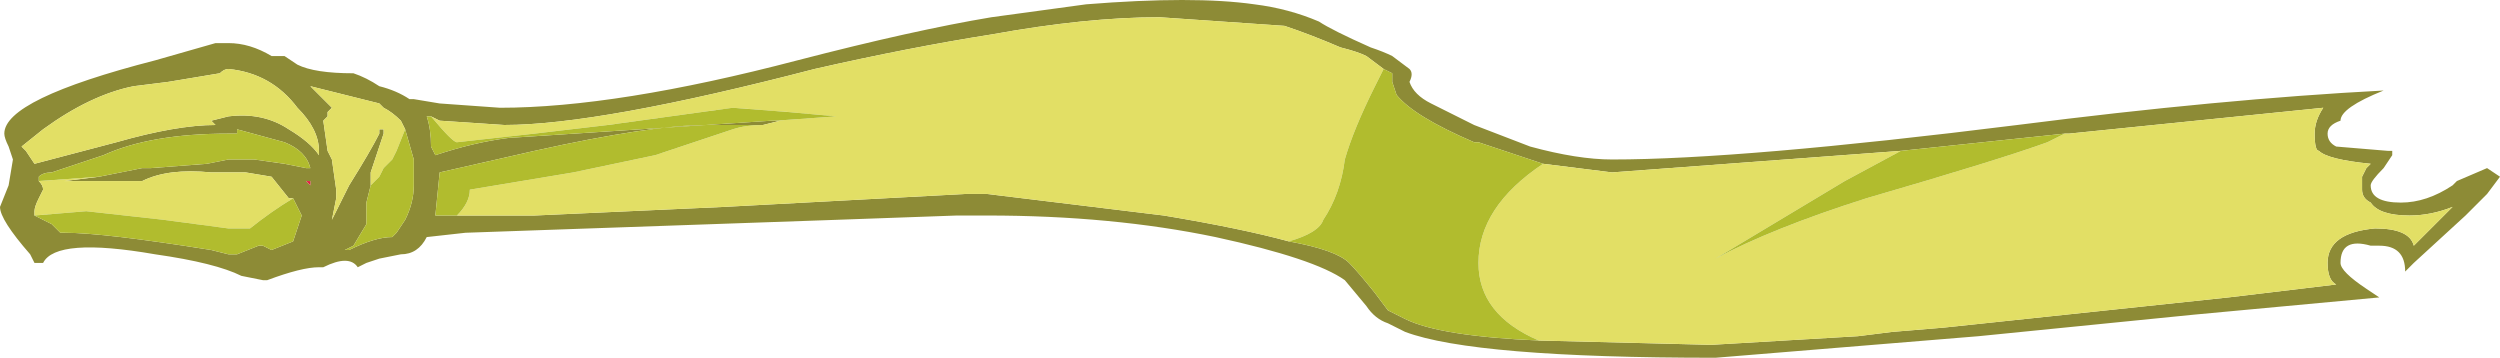 <?xml version="1.0" encoding="UTF-8" standalone="no"?>
<svg xmlns:ffdec="https://www.free-decompiler.com/flash" xmlns:xlink="http://www.w3.org/1999/xlink" ffdec:objectType="shape" height="4.15px" width="29.0px" xmlns="http://www.w3.org/2000/svg">
  <g transform="matrix(1.0, 0.0, 0.0, 1.0, 0.0, 0.0)">
    <path d="M27.75 1.75 L27.75 1.8 27.65 1.95 Q27.5 2.1 27.5 2.15 27.5 2.35 27.85 2.35 28.15 2.35 28.45 2.15 L28.5 2.1 28.85 1.95 29.0 2.05 28.85 2.25 28.6 2.5 28.0 3.05 27.9 3.15 Q27.9 2.85 27.6 2.85 L27.5 2.85 Q27.15 2.75 27.15 3.05 27.15 3.15 27.45 3.35 L27.6 3.45 25.45 3.65 22.95 3.9 19.9 4.15 Q17.1 4.15 16.3 3.85 L16.1 3.75 Q15.95 3.7 15.85 3.55 L15.6 3.25 Q15.25 3.0 14.1 2.75 12.9 2.5 11.45 2.5 L11.1 2.5 9.7 2.55 5.4 2.7 4.95 2.75 Q4.85 2.95 4.65 2.95 L4.4 3.0 4.25 3.05 4.15 3.1 Q4.05 2.95 3.75 3.1 L3.7 3.1 Q3.5 3.1 3.1 3.25 L3.05 3.25 2.8 3.2 Q2.5 3.05 1.8 2.95 0.65 2.75 0.5 3.05 L0.4 3.05 0.35 2.95 Q0.0 2.55 0.0 2.4 L0.1 2.15 0.15 1.85 0.1 1.7 Q0.05 1.6 0.05 1.55 0.05 1.15 1.8 0.7 L2.5 0.5 2.65 0.5 Q2.9 0.5 3.15 0.65 L3.3 0.65 3.45 0.75 Q3.65 0.85 4.1 0.85 4.25 0.9 4.4 1.0 4.6 1.05 4.75 1.15 L4.8 1.15 5.1 1.2 5.8 1.25 Q7.15 1.25 9.25 0.7 10.6 0.35 11.5 0.2 L12.6 0.05 Q13.85 -0.05 14.55 0.05 14.95 0.1 15.3 0.25 15.45 0.35 15.9 0.55 16.05 0.6 16.15 0.65 L16.35 0.8 Q16.4 0.85 16.35 0.95 16.4 1.1 16.6 1.2 17.0 1.4 17.1 1.45 L17.75 1.7 Q18.3 1.85 18.7 1.85 20.2 1.85 23.4 1.45 25.75 1.15 27.65 1.05 27.15 1.25 27.15 1.4 27.0 1.45 27.0 1.55 27.0 1.65 27.1 1.7 L27.7 1.75 27.75 1.75 M17.85 3.95 L19.85 4.0 21.55 3.9 21.95 3.85 22.55 3.8 25.85 3.45 27.1 3.3 Q27.0 3.25 27.0 3.05 27.0 2.7 27.55 2.65 27.95 2.65 28.0 2.85 L28.45 2.4 Q28.2 2.5 27.95 2.5 27.6 2.5 27.5 2.35 27.4 2.3 27.4 2.2 L27.4 2.05 27.45 1.95 27.5 1.9 Q27.0 1.85 26.9 1.75 26.85 1.75 26.85 1.55 26.85 1.4 26.95 1.25 L24.0 1.55 23.95 1.55 22.05 1.75 18.7 2.0 17.9 1.9 17.15 1.65 17.1 1.65 Q16.4 1.35 16.2 1.1 L16.15 0.95 16.15 0.85 16.05 0.8 15.85 0.65 Q15.75 0.6 15.55 0.55 15.2 0.4 14.9 0.3 L13.45 0.2 Q12.6 0.2 11.5 0.4 10.55 0.55 9.45 0.8 6.95 1.45 5.85 1.45 L5.1 1.4 5.0 1.35 4.95 1.35 Q5.0 1.5 5.0 1.7 L5.05 1.8 Q5.5 1.65 5.9 1.6 L8.95 1.4 9.0 1.4 9.05 1.4 8.85 1.45 8.2 1.45 Q7.55 1.45 6.2 1.75 L5.1 2.0 5.05 2.5 5.3 2.5 6.2 2.5 8.4 2.4 11.2 2.25 11.45 2.25 13.5 2.5 Q14.4 2.65 14.95 2.8 15.5 2.9 15.65 3.05 15.75 3.15 15.95 3.4 L16.1 3.6 Q16.2 3.65 16.3 3.7 16.7 3.9 17.85 3.95 M4.7 1.5 L4.65 1.4 Q4.55 1.3 4.45 1.25 L4.4 1.2 3.6 1.0 3.85 1.25 3.8 1.3 3.8 1.35 3.75 1.4 3.8 1.75 3.85 1.85 3.9 2.2 3.9 2.3 3.85 2.55 4.05 2.15 Q4.3 1.75 4.4 1.55 L4.4 1.5 4.45 1.5 4.45 1.55 4.3 2.0 4.3 2.15 4.25 2.35 4.25 2.6 4.1 2.85 4.0 2.9 4.05 2.9 Q4.35 2.75 4.55 2.75 L4.6 2.7 4.7 2.55 Q4.8 2.35 4.8 2.15 L4.8 1.85 4.7 1.5 M3.45 1.25 Q3.15 0.85 2.65 0.8 2.6 0.8 2.55 0.85 L1.95 0.95 1.55 1.0 Q1.05 1.1 0.5 1.5 L0.25 1.7 0.3 1.75 0.4 1.9 1.35 1.65 Q2.05 1.45 2.5 1.45 L2.45 1.4 2.65 1.35 Q3.05 1.3 3.35 1.5 3.6 1.65 3.7 1.8 L3.7 1.75 Q3.7 1.5 3.45 1.25 M1.15 2.05 L1.65 1.95 1.75 1.95 2.4 1.9 2.65 1.85 2.95 1.85 3.3 1.9 3.55 1.95 3.6 1.95 Q3.55 1.75 3.3 1.65 L2.75 1.5 2.75 1.55 2.65 1.55 Q1.75 1.55 1.2 1.8 L0.6 2.0 Q0.5 2.0 0.45 2.05 L0.45 2.1 Q0.5 2.15 0.5 2.2 L0.45 2.3 Q0.4 2.4 0.4 2.45 L0.4 2.5 0.6 2.6 0.7 2.7 0.75 2.7 Q1.2 2.7 2.45 2.9 L2.65 2.95 2.75 2.95 3.0 2.85 3.05 2.85 3.15 2.9 3.4 2.8 3.5 2.5 3.4 2.3 3.35 2.3 3.15 2.05 2.85 2.0 2.45 2.0 Q1.95 1.95 1.65 2.1 L0.75 2.1 1.15 2.05 M3.6 2.1 L3.55 2.1 3.6 2.15 3.6 2.1" fill="#8d8b36" fill-rule="evenodd" stroke="none"/>
    <path d="M23.95 1.55 L24.0 1.55 26.95 1.25 Q26.85 1.4 26.85 1.55 26.85 1.75 26.9 1.75 27.0 1.85 27.5 1.9 L27.45 1.95 27.4 2.05 27.4 2.2 Q27.4 2.3 27.5 2.35 27.6 2.5 27.95 2.5 28.2 2.5 28.45 2.4 L28.0 2.85 Q27.95 2.65 27.55 2.65 27.0 2.7 27.0 3.05 27.0 3.25 27.1 3.3 L25.85 3.45 22.55 3.8 21.95 3.85 21.55 3.9 19.85 4.0 17.85 3.95 Q17.15 3.65 17.15 3.05 17.15 2.4 17.9 1.9 L18.7 2.0 22.05 1.75 21.4 2.1 19.9 3.0 Q20.55 2.65 21.65 2.3 23.2 1.85 23.75 1.65 L23.95 1.55 M14.95 2.8 Q14.4 2.65 13.5 2.5 L11.45 2.25 11.2 2.25 8.4 2.4 6.2 2.5 5.3 2.5 Q5.45 2.35 5.45 2.2 L6.65 2.0 7.6 1.8 8.5 1.5 Q8.65 1.45 8.85 1.45 L9.05 1.4 9.0 1.4 9.7 1.35 9.15 1.3 8.5 1.25 7.05 1.45 6.2 1.55 5.3 1.65 Q5.25 1.65 5.0 1.35 L5.1 1.4 5.85 1.45 Q6.95 1.45 9.45 0.8 10.55 0.55 11.5 0.4 12.6 0.2 13.45 0.2 L14.9 0.3 Q15.2 0.4 15.55 0.55 15.75 0.6 15.85 0.65 L16.05 0.8 15.95 1.0 Q15.7 1.5 15.6 1.85 15.55 2.25 15.35 2.55 15.3 2.7 14.95 2.8 M4.3 2.15 L4.3 2.0 4.45 1.55 4.45 1.5 4.4 1.5 4.4 1.55 Q4.3 1.75 4.05 2.15 L3.85 2.55 3.9 2.3 3.9 2.2 3.85 1.85 3.8 1.75 3.75 1.4 3.8 1.35 3.8 1.3 3.85 1.25 3.6 1.0 4.4 1.2 4.45 1.25 Q4.55 1.3 4.65 1.4 L4.7 1.5 4.6 1.75 4.55 1.85 4.45 1.95 4.4 2.05 4.3 2.15 M3.45 1.25 Q3.7 1.5 3.7 1.75 L3.7 1.8 Q3.6 1.65 3.35 1.5 3.05 1.3 2.65 1.35 L2.45 1.4 2.5 1.45 Q2.05 1.45 1.35 1.65 L0.4 1.9 0.3 1.75 0.25 1.7 0.5 1.5 Q1.05 1.1 1.55 1.0 L1.95 0.95 2.55 0.85 Q2.6 0.8 2.65 0.8 3.15 0.85 3.45 1.25 M0.45 2.1 L1.15 2.05 0.75 2.1 1.65 2.1 Q1.95 1.95 2.45 2.0 L2.85 2.0 3.15 2.05 3.35 2.3 3.4 2.3 Q3.15 2.45 2.9 2.65 L2.65 2.65 1.9 2.55 1.0 2.45 0.4 2.5 0.4 2.45 Q0.4 2.4 0.45 2.3 L0.5 2.2 Q0.5 2.15 0.45 2.1" fill="#e2df65" fill-rule="evenodd" stroke="none"/>
    <path d="M23.95 1.55 L23.75 1.65 Q23.2 1.85 21.65 2.3 20.55 2.65 19.9 3.0 L21.4 2.1 22.05 1.75 23.95 1.55 M17.9 1.9 Q17.15 2.4 17.15 3.05 17.15 3.65 17.85 3.95 16.7 3.9 16.3 3.7 16.2 3.65 16.1 3.6 L15.95 3.4 Q15.75 3.15 15.65 3.05 15.5 2.9 14.95 2.8 15.3 2.7 15.35 2.55 15.55 2.25 15.6 1.85 15.7 1.5 15.95 1.0 L16.05 0.8 16.15 0.85 16.15 0.95 16.2 1.1 Q16.4 1.35 17.1 1.65 L17.15 1.65 17.9 1.9 M5.3 2.5 L5.05 2.5 5.1 2.0 6.2 1.75 Q7.55 1.45 8.2 1.45 L8.85 1.45 Q8.65 1.45 8.5 1.5 L7.6 1.8 6.65 2.0 5.45 2.2 Q5.45 2.35 5.3 2.5 M9.0 1.4 L8.95 1.4 5.9 1.6 Q5.5 1.65 5.05 1.8 L5.0 1.7 Q5.0 1.5 4.95 1.35 L5.0 1.35 Q5.25 1.65 5.3 1.65 L6.2 1.55 7.05 1.45 8.5 1.25 9.15 1.3 9.7 1.35 9.0 1.4 M4.3 2.15 L4.4 2.05 4.45 1.95 4.55 1.85 4.6 1.75 4.7 1.5 4.8 1.85 4.8 2.15 Q4.8 2.35 4.7 2.55 L4.6 2.7 4.55 2.75 Q4.35 2.75 4.05 2.9 L4.0 2.9 4.1 2.85 4.25 2.6 4.25 2.35 4.3 2.15 M0.45 2.1 L0.45 2.05 Q0.5 2.0 0.6 2.0 L1.2 1.8 Q1.75 1.55 2.65 1.55 L2.75 1.55 2.75 1.5 3.3 1.65 Q3.55 1.75 3.6 1.95 L3.55 1.95 3.3 1.9 2.95 1.85 2.65 1.85 2.4 1.9 1.75 1.95 1.65 1.95 1.15 2.05 0.45 2.1 M3.4 2.3 L3.5 2.5 3.4 2.8 3.15 2.9 3.05 2.85 3.0 2.85 2.75 2.95 2.65 2.95 2.45 2.9 Q1.2 2.7 0.75 2.7 L0.7 2.7 0.6 2.6 0.4 2.5 1.0 2.45 1.9 2.55 2.65 2.65 2.9 2.65 Q3.15 2.45 3.4 2.3" fill="#b1bc2e" fill-rule="evenodd" stroke="none"/>
    <path d="M3.6 2.1 L3.6 2.15 3.55 2.1 3.6 2.1" fill="#e11e40" fill-rule="evenodd" stroke="none"/>
  </g>
</svg>
